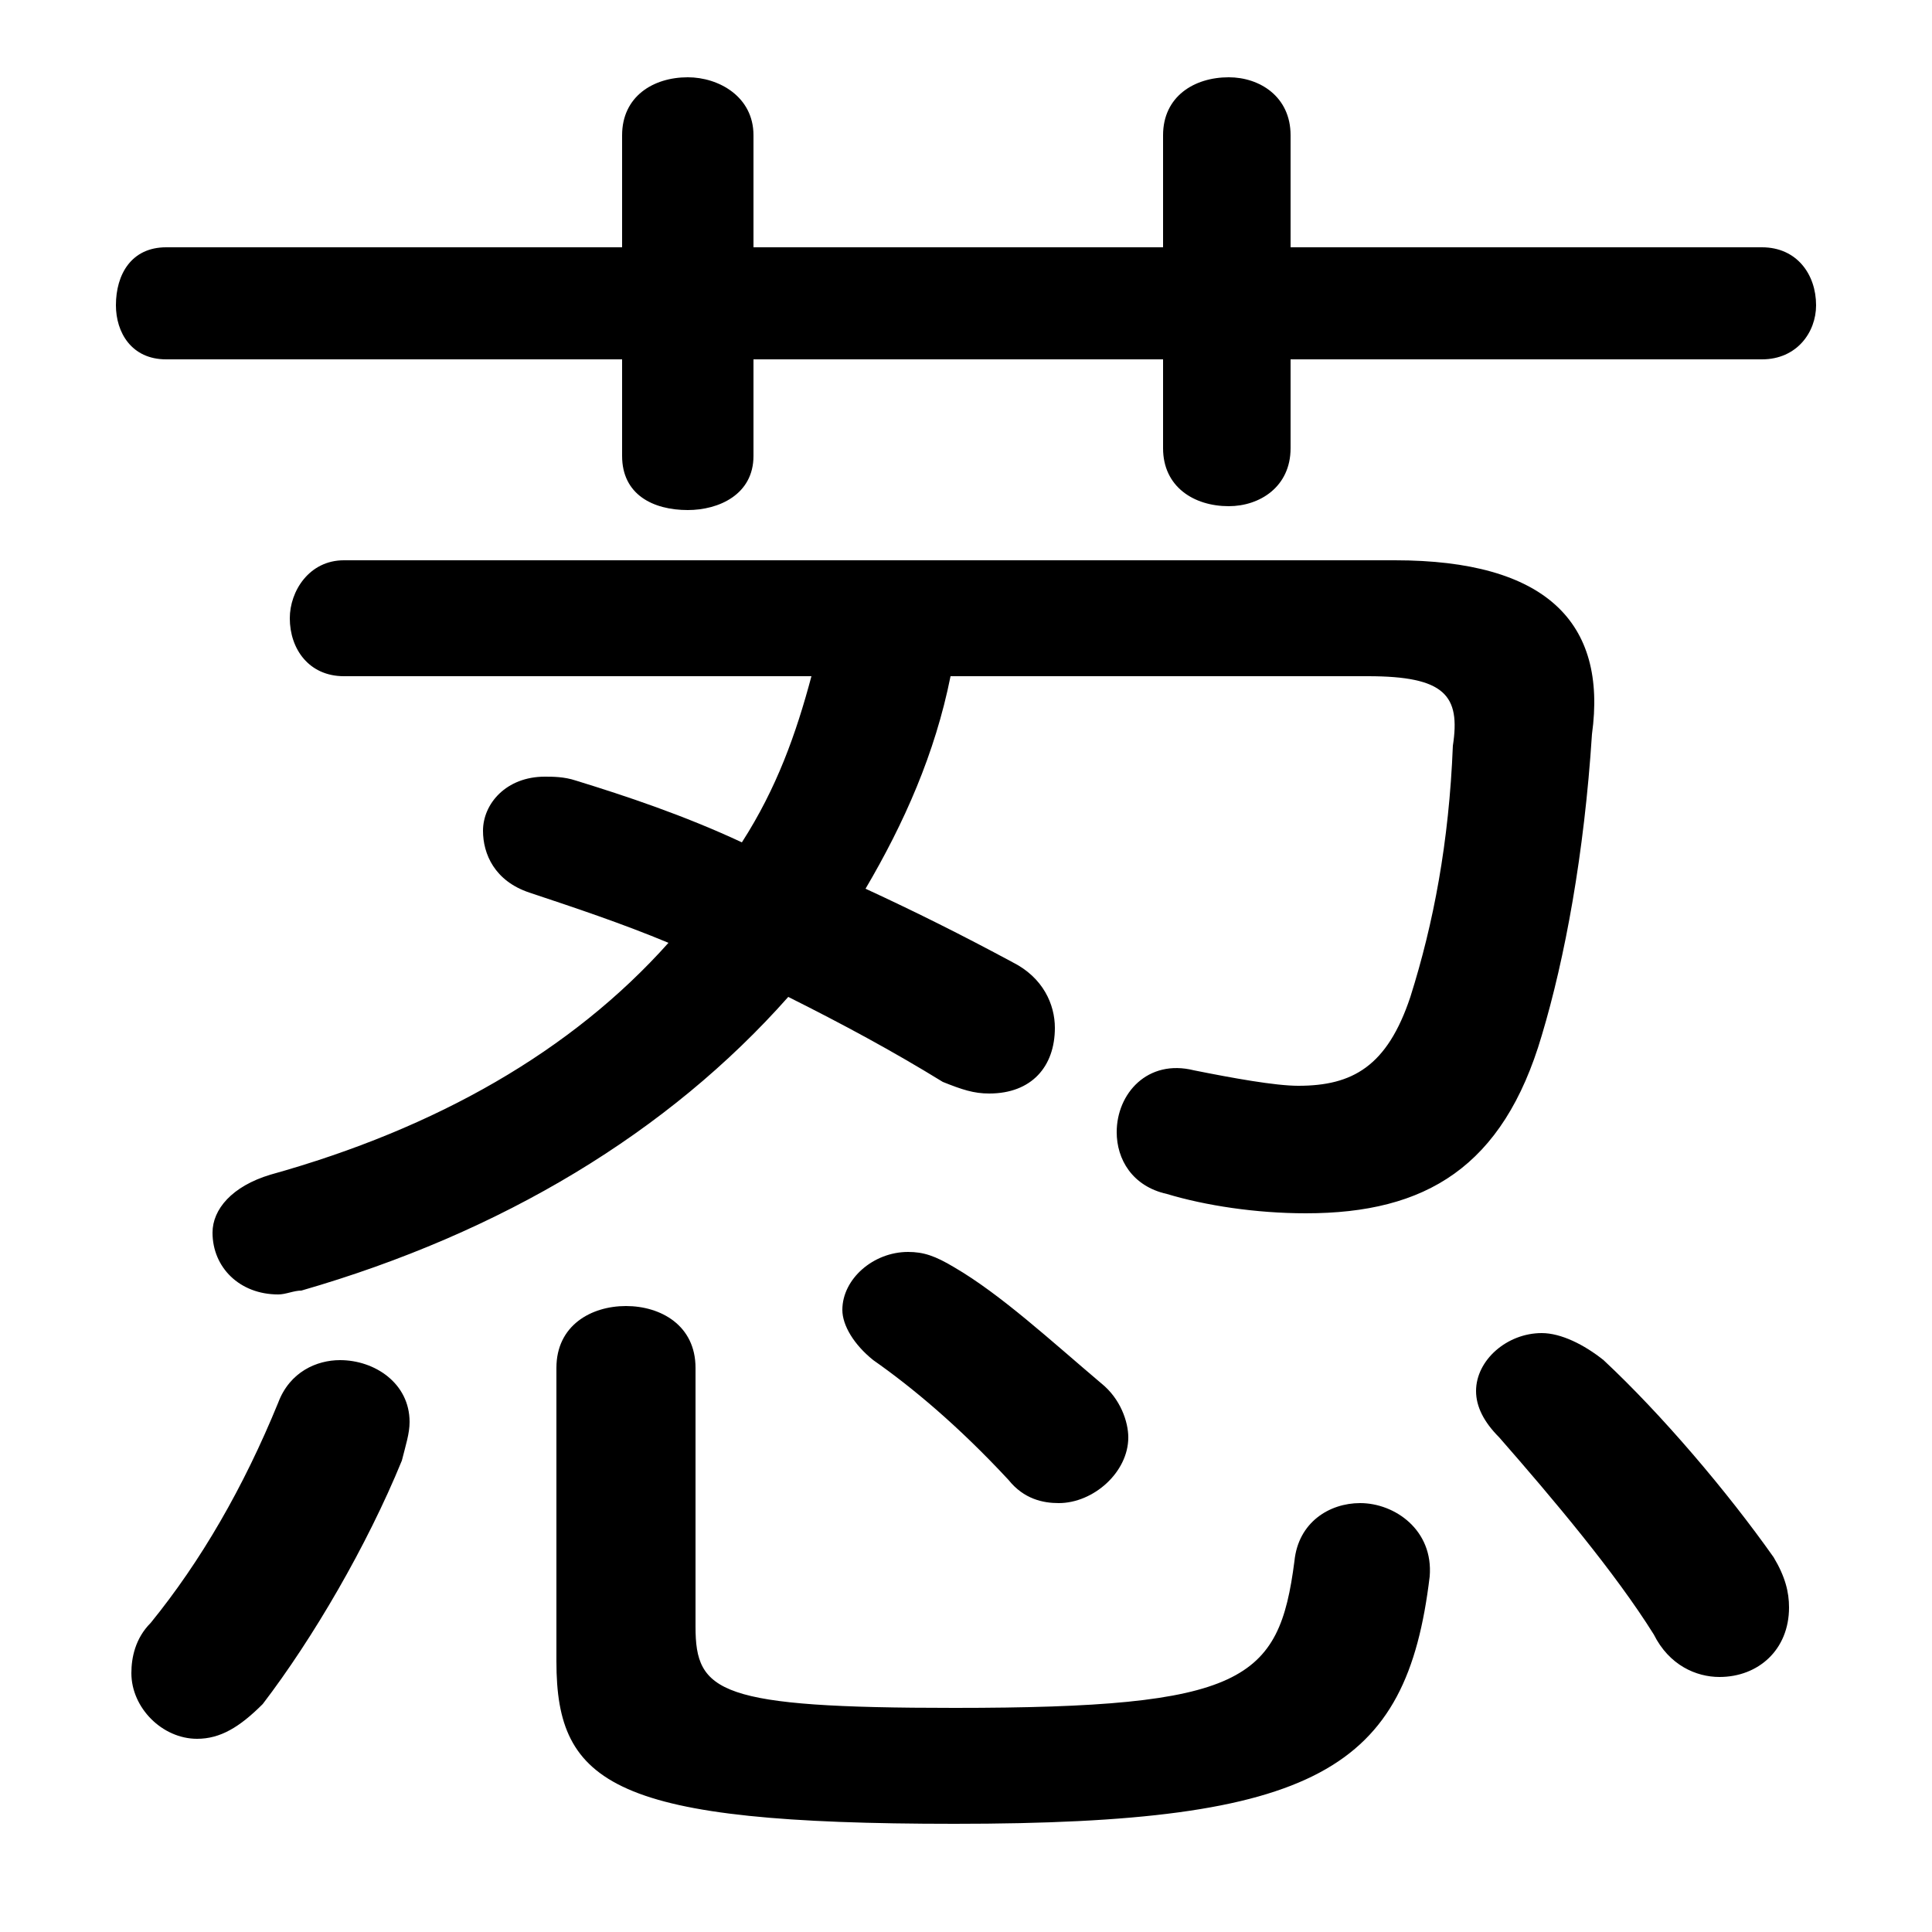 <svg xmlns="http://www.w3.org/2000/svg" viewBox="0 -44.0 50.0 50.0">
    <rect x="0" y="-44.0" width="50.0" height="50.0" fill="#808080" stroke="none"/>
    <g transform="scale(1, -1)">
        <!-- ボディの枠 -->
        <rect x="0" y="-6.0" width="50.0" height="50.0"
            stroke="white" fill="white"/>
        <!-- グリフ座標系の原点 -->
        <circle cx="0" cy="0" r="5" fill="white"/>
        <!-- グリフのアウトライン -->
        <g style="fill:black;stroke:#000000;stroke-width:0;stroke-linecap:round;stroke-linejoin:round;">
        <path d="M 35.4 26.5 C 37.4 26.5 37.8 26.0 37.6 24.7 C 37.5 22.2 37.1 20.1 36.5 18.2 C 35.9 16.4 35.0 15.9 33.6 15.9 C 33.0 15.9 31.9 16.1 30.9 16.3 C 29.7 16.6 28.9 15.7 28.9 14.7 C 28.9 14.0 29.3 13.3 30.2 13.1 C 31.2 12.8 32.5 12.6 33.8 12.6 C 36.9 12.6 38.9 13.8 39.9 17.2 C 40.5 19.2 41.0 21.9 41.2 25.0 C 41.6 27.9 40.0 29.5 36.1 29.5 L 8.9 29.5 C 8.0 29.5 7.5 28.7 7.5 28.0 C 7.5 27.2 8.0 26.5 8.9 26.5 L 21.0 26.5 C 20.6 25.0 20.1 23.6 19.2 22.2 C 17.7 22.9 16.2 23.4 14.9 23.8 C 14.6 23.9 14.3 23.9 14.1 23.9 C 13.1 23.9 12.5 23.2 12.5 22.5 C 12.5 21.9 12.8 21.2 13.7 20.9 C 14.9 20.5 16.1 20.1 17.3 19.6 C 14.8 16.8 11.3 14.8 7.0 13.6 C 6.0 13.3 5.5 12.7 5.5 12.1 C 5.5 11.2 6.2 10.5 7.2 10.5 C 7.4 10.5 7.6 10.6 7.8 10.6 C 13.0 12.1 17.3 14.7 20.4 18.2 C 21.8 17.5 23.1 16.8 24.4 16.0 C 24.9 15.8 25.2 15.7 25.6 15.7 C 26.7 15.7 27.3 16.4 27.3 17.4 C 27.3 18.0 27.0 18.7 26.2 19.1 C 24.9 19.8 23.7 20.4 22.4 21.0 C 23.4 22.7 24.2 24.5 24.6 26.5 Z M 30.1 37.6 L 19.5 37.6 L 19.5 40.5 C 19.5 41.5 18.6 42.0 17.8 42.0 C 16.9 42.0 16.1 41.5 16.1 40.5 L 16.1 37.6 L 4.3 37.6 C 3.4 37.6 3.0 36.9 3.0 36.1 C 3.0 35.4 3.4 34.7 4.3 34.7 L 16.1 34.7 L 16.1 32.2 C 16.1 31.2 16.9 30.8 17.8 30.8 C 18.6 30.8 19.5 31.2 19.5 32.2 L 19.5 34.7 L 30.1 34.7 L 30.1 32.4 C 30.1 31.4 30.9 30.9 31.8 30.9 C 32.6 30.9 33.4 31.4 33.4 32.4 L 33.4 34.7 L 45.6 34.7 C 46.5 34.7 47.0 35.4 47.0 36.1 C 47.0 36.9 46.5 37.6 45.6 37.6 L 33.4 37.6 L 33.4 40.5 C 33.4 41.5 32.6 42.0 31.8 42.0 C 30.9 42.0 30.1 41.5 30.1 40.5 Z M 14.4 1.0 C 14.4 -2.2 15.9 -3.2 24.7 -3.2 C 34.1 -3.2 36.4 -1.8 37.0 3.2 C 37.1 4.4 36.1 5.1 35.2 5.1 C 34.4 5.1 33.6 4.6 33.5 3.6 C 33.1 0.5 32.2 -0.2 24.7 -0.2 C 18.6 -0.2 18.0 0.2 18.0 1.9 L 18.0 8.6 C 18.0 9.7 17.1 10.2 16.2 10.2 C 15.3 10.2 14.4 9.7 14.4 8.6 Z M 7.2 7.7 C 6.3 5.5 5.2 3.6 3.9 2.0 C 3.5 1.6 3.4 1.1 3.4 0.7 C 3.4 -0.2 4.2 -1.0 5.1 -1.0 C 5.7 -1.0 6.2 -0.7 6.8 -0.1 C 8.1 1.6 9.5 4.0 10.4 6.2 C 10.5 6.6 10.6 6.9 10.6 7.2 C 10.6 8.2 9.7 8.8 8.8 8.8 C 8.2 8.8 7.5 8.5 7.2 7.7 Z M 41.5 8.8 C 41.0 9.2 40.4 9.5 39.9 9.5 C 39.0 9.5 38.2 8.8 38.2 8.0 C 38.2 7.6 38.4 7.2 38.8 6.8 C 40.2 5.2 41.8 3.3 42.8 1.7 C 43.2 0.9 43.9 0.6 44.5 0.6 C 45.5 0.6 46.3 1.3 46.3 2.4 C 46.3 2.8 46.2 3.2 45.9 3.7 C 44.7 5.4 43.0 7.4 41.5 8.8 Z M 24.7 11.2 C 24.2 11.5 23.9 11.6 23.5 11.6 C 22.6 11.6 21.8 10.9 21.8 10.1 C 21.8 9.7 22.1 9.2 22.6 8.8 C 23.6 8.1 24.8 7.1 26.1 5.7 C 26.5 5.2 27.0 5.1 27.4 5.1 C 28.3 5.1 29.2 5.9 29.2 6.8 C 29.2 7.2 29.0 7.8 28.5 8.2 C 27.2 9.3 25.9 10.5 24.7 11.2 Z"/>
    </g>
    </g>
</svg>
